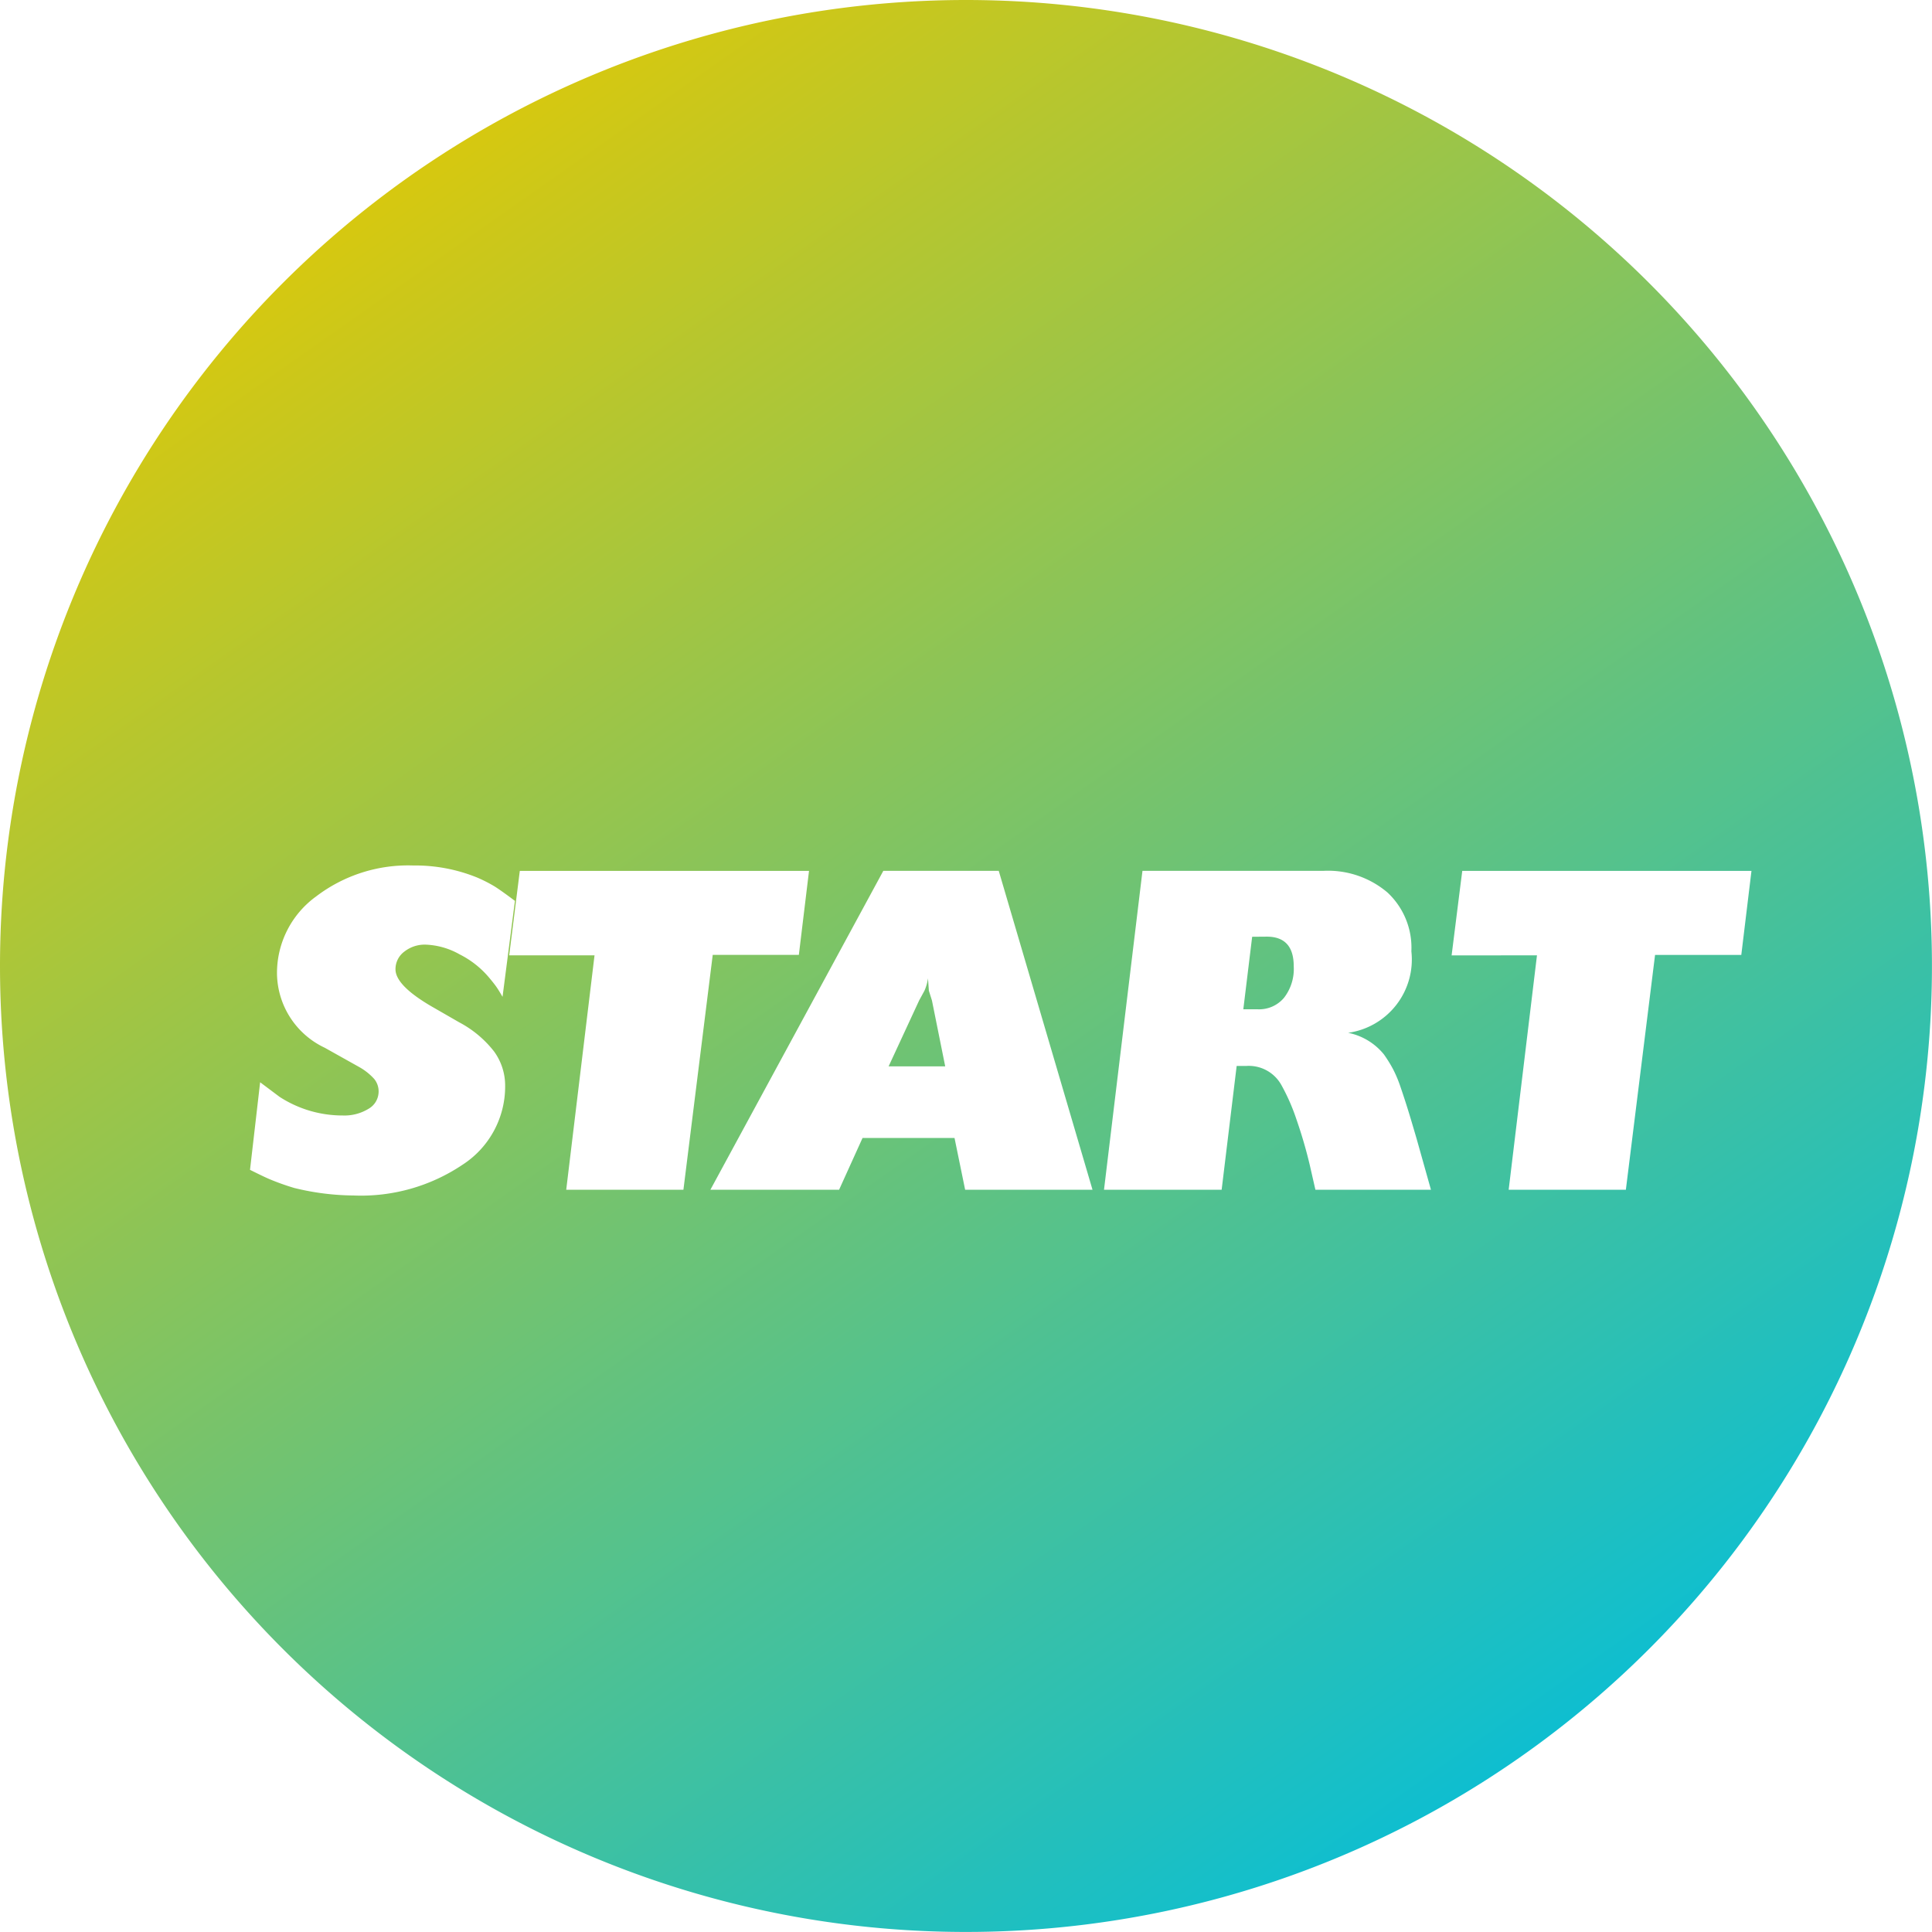 <svg xmlns="http://www.w3.org/2000/svg" xmlns:xlink="http://www.w3.org/1999/xlink" width="83.002" height="83.002" viewBox="0 0 83.002 83.002">
  <defs>
    <linearGradient id="linear-gradient" x1="0.213" y1="0.085" x2="0.807" y2="0.93" gradientUnits="objectBoundingBox">
      <stop offset="0" stop-color="#d8c80e"/>
      <stop offset="1" stop-color="#08bed6"/>
    </linearGradient>
    <filter id="Path_211835" x="9.241" y="35.687" width="67.505" height="17.174" filterUnits="userSpaceOnUse">
      <feOffset dy="1" input="SourceAlpha"/>
      <feGaussianBlur stdDeviation="0.5" result="blur"/>
      <feFlood flood-opacity="0.18"/>
      <feComposite operator="in" in2="blur"/>
      <feComposite in="SourceGraphic"/>
    </filter>
  </defs>
  <g id="Group_130670" data-name="Group 130670" transform="translate(-4631.924 -11794.887)">
    <g id="Group_130668" data-name="Group 130668" transform="translate(4631.924 11794.887)">
      <g id="multi_live" data-name="multi live">
        <path id="Path_211834" data-name="Path 211834" d="M41.5,0A41.5,41.5,0,1,1,0,41.5,41.5,41.5,0,0,1,41.5,0Z" fill="url(#linear-gradient)"/>
      </g>
    </g>
    <g id="Group_130669" data-name="Group 130669" transform="translate(4639.039 11793)">
      <g id="Group_130524" data-name="Group 130524" transform="translate(2.961 32)">
        <g transform="matrix(1, 0, 0, 1, -10.08, -30.11)" filter="url(#Path_211835)">
          <path id="Path_211835-2" data-name="Path 211835" d="M.665-.855,1.1-4.617l.836.627a4.966,4.966,0,0,0,2.717.8,1.979,1.979,0,0,0,1.1-.285.855.855,0,0,0,.437-.741A.843.843,0,0,0,6-4.76a2.538,2.538,0,0,0-.665-.523L3.876-6.1A3.57,3.57,0,0,1,1.824-9.291,4.061,4.061,0,0,1,3.505-12.6a6.513,6.513,0,0,1,4.171-1.33,7.066,7.066,0,0,1,2.736.513,6.216,6.216,0,0,1,.75.38q.276.171.884.627l-.532,4.123q-.152-.266-.257-.418t-.314-.4a3.972,3.972,0,0,0-1.273-1.007,3.194,3.194,0,0,0-1.463-.418,1.415,1.415,0,0,0-.912.3.936.936,0,0,0-.38.76q0,.684,1.52,1.577l1.216.7a4.657,4.657,0,0,1,1.5,1.254,2.49,2.49,0,0,1,.475,1.482A4,4,0,0,1,9.795-1.074,7.818,7.818,0,0,1,5.111.247,10.953,10.953,0,0,1,2.565-.076,10.4,10.4,0,0,1,1.5-.456Q1.273-.551.665-.855ZM11.8-10.07l.456-3.629H24.681l-.437,3.61h-3.7L19.285,0H14.25l1.216-10.07ZM20.444,0l7.429-13.7h4.959L36.86,0H31.388l-.456-2.223H26.98L25.973,0Zm8.968-8.132L28.1-5.3h2.432l-.57-2.831L29.83-8.55l-.038-.532a1.993,1.993,0,0,1-.152.532ZM37.354,0l1.653-13.7h7.771a3.944,3.944,0,0,1,2.755.931,3.242,3.242,0,0,1,1.026,2.527,3.178,3.178,0,0,1-2.717,3.5,2.647,2.647,0,0,1,1.539.931,5.862,5.862,0,0,1,.389.627,5.322,5.322,0,0,1,.313.741q.247.722.437,1.359t.266.9L51.4,0H46.436l-.247-1.083a20.132,20.132,0,0,0-.57-1.947A8.608,8.608,0,0,0,44.973-4.5a1.6,1.6,0,0,0-1.52-.817h-.4L42.408,0Zm6.365-10.868-.38,3.116h.627a1.394,1.394,0,0,0,1.121-.494A2.022,2.022,0,0,0,45.505-9.6q0-1.273-1.159-1.273Zm8.569.8.456-3.629H65.17l-.437,3.61H61.028L59.774,0H54.739l1.216-10.07Z" transform="translate(10.08 50.11)" fill="#fff"/>
        </g>
      </g>
    </g>
  </g>
</svg>
